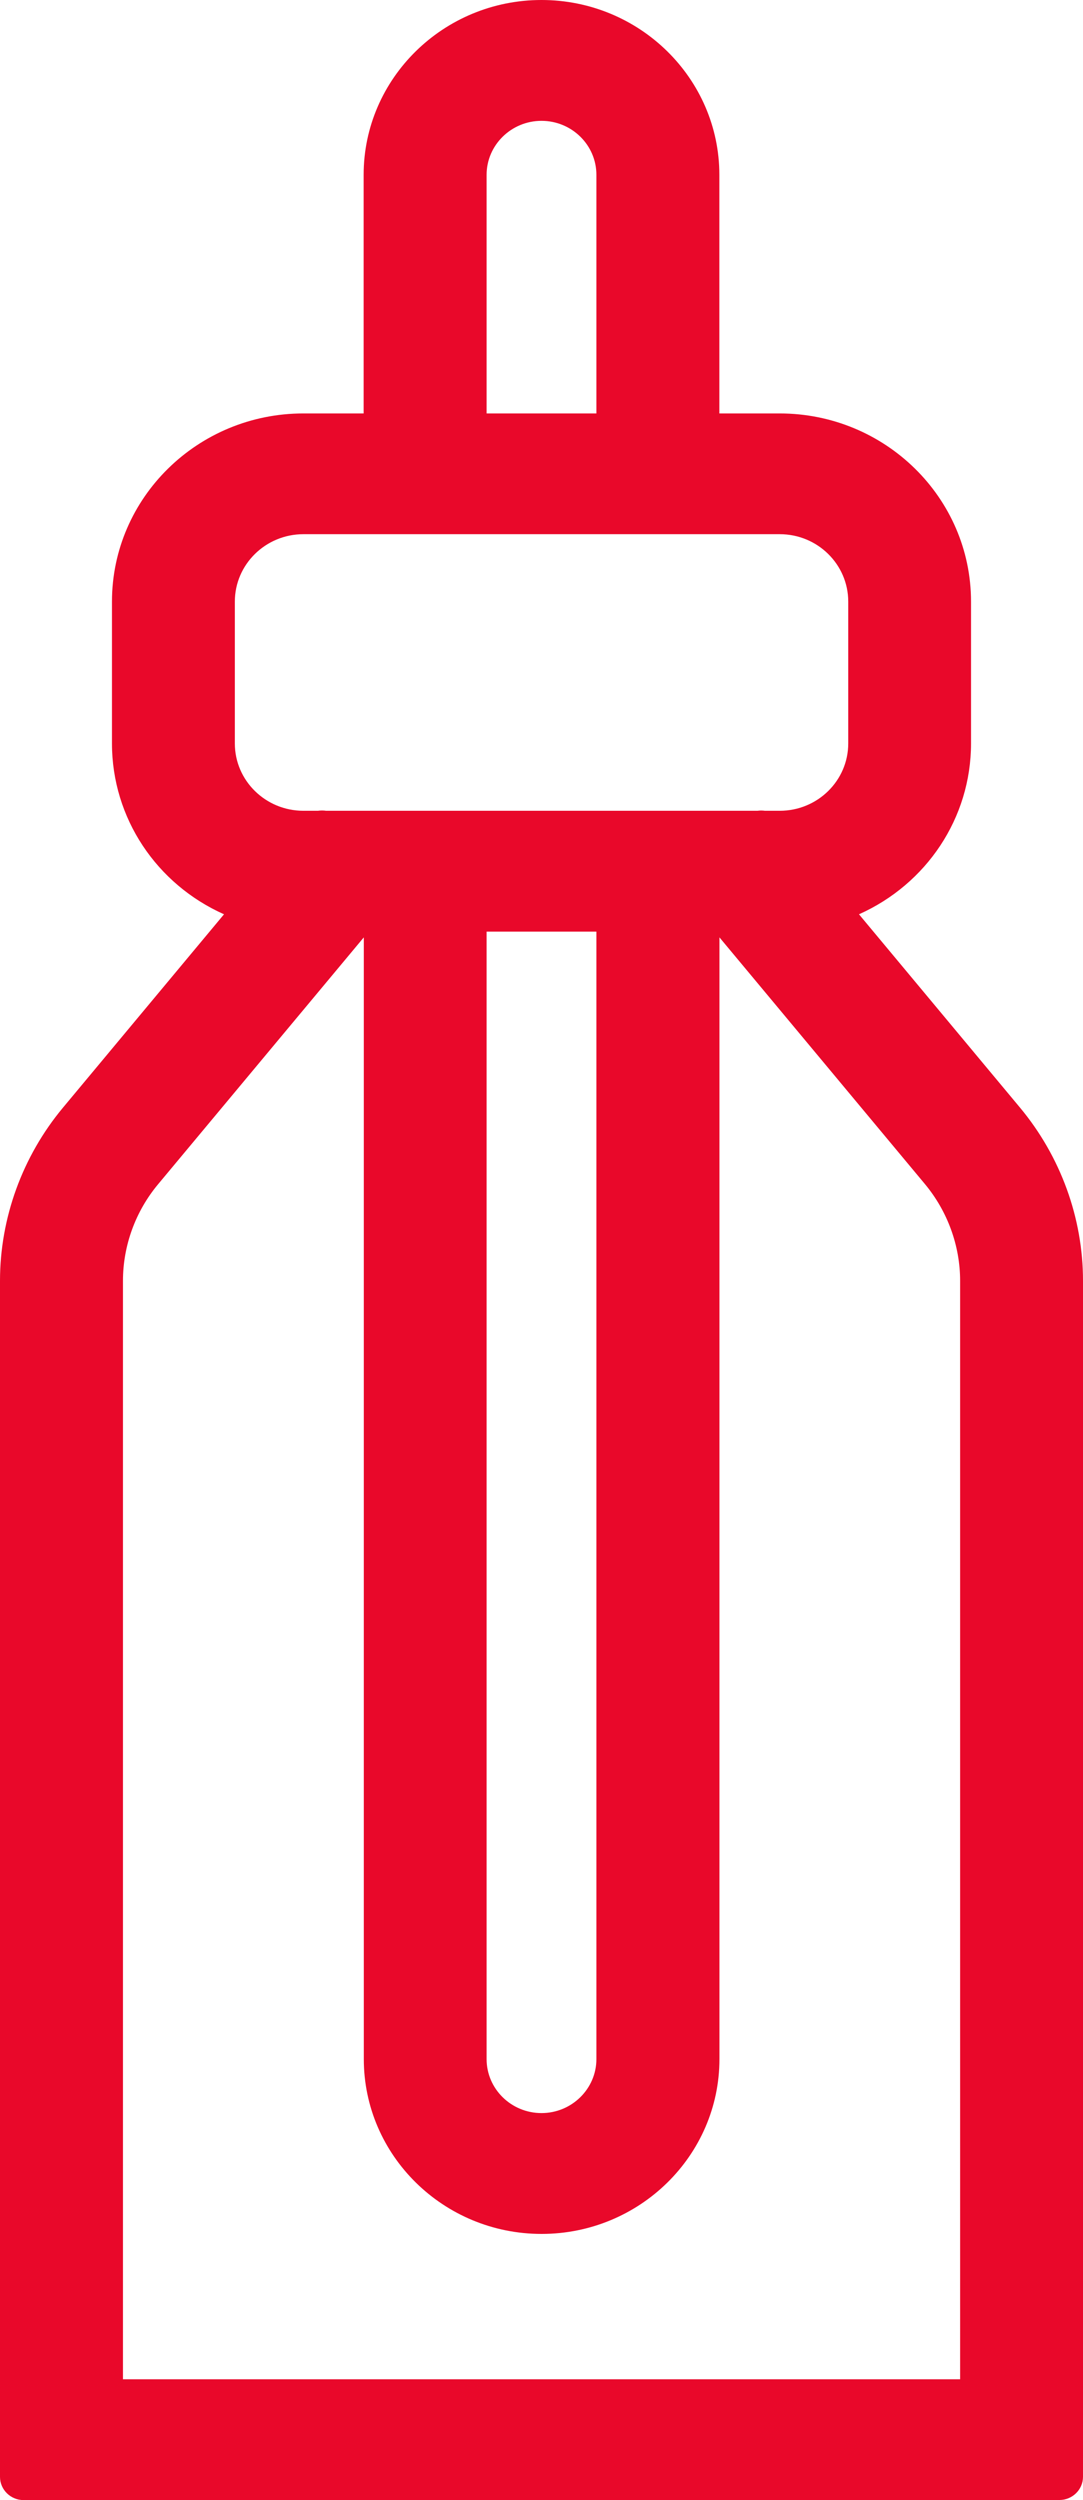 <svg width="13" height="30" viewBox="0 0 13 30" fill="none" xmlns="http://www.w3.org/2000/svg">
<g clip-path="url(#clip0_25_704)">
<path d="M12.025 13.469L9.834 10.839C10.715 10.628 11.373 9.851 11.373 8.921V7.219C11.373 6.127 10.469 5.239 9.358 5.239H8.351V2.098C8.351 1.094 7.52 0.279 6.5 0.279C5.48 0.279 4.649 1.095 4.649 2.098V5.239H3.642C2.531 5.239 1.627 6.127 1.627 7.219V8.921C1.627 9.851 2.285 10.627 3.166 10.839L0.975 13.469C0.529 14.003 0.284 14.679 0.284 15.37V29.721H12.716V15.37C12.716 14.679 12.471 14.003 12.025 13.469ZM5.557 2.098C5.557 1.587 5.98 1.171 6.5 1.171C7.02 1.171 7.443 1.587 7.443 2.098V5.239H5.557V2.098ZM3.642 10.008C3.031 10.008 2.535 9.52 2.535 8.921V7.219C2.535 6.619 3.032 6.132 3.642 6.132H9.36C9.97 6.132 10.466 6.62 10.466 7.219V8.921C10.466 9.521 9.969 10.008 9.36 10.008H9.143L9.137 10.002L9.128 10.008H3.873L3.864 10.002L3.858 10.008H3.642ZM5.557 10.9H7.443V24.708C7.443 25.219 7.02 25.635 6.5 25.635C5.98 25.635 5.557 25.219 5.557 24.708V10.9ZM11.809 28.829H1.192V15.37C1.192 14.884 1.364 14.41 1.677 14.034L4.288 10.902H4.649V24.709C4.649 25.713 5.48 26.528 6.5 26.528C7.52 26.528 8.351 25.712 8.351 24.709V10.902H8.712L11.323 14.034C11.636 14.41 11.809 14.884 11.809 15.37V28.829Z" fill="#E9082A"/>
<path d="M12.716 30H0.284C0.127 30 0 29.875 0 29.721V15.37C0 14.614 0.269 13.876 0.756 13.291L2.689 10.971C1.879 10.61 1.344 9.817 1.344 8.921V7.219C1.344 5.973 2.374 4.961 3.642 4.961H4.365V2.098C4.365 0.941 5.323 0 6.5 0C7.677 0 8.635 0.941 8.635 2.098V4.961H9.358C10.626 4.961 11.656 5.973 11.656 7.219V8.921C11.656 9.817 11.12 10.61 10.311 10.971L12.244 13.291C12.731 13.876 13 14.614 13 15.369V29.72C13 29.874 12.873 29.999 12.716 29.999V30ZM0.567 29.442H12.433V15.37C12.433 14.742 12.21 14.13 11.805 13.645L9.614 11.015C9.553 10.941 9.533 10.841 9.564 10.75C9.595 10.658 9.671 10.59 9.766 10.567C10.544 10.381 11.089 9.703 11.089 8.92V7.218C11.089 6.28 10.313 5.517 9.358 5.517H8.351C8.194 5.517 8.067 5.392 8.067 5.238V2.097C8.067 1.247 7.364 0.557 6.5 0.557C5.636 0.557 4.933 1.248 4.933 2.097V5.238C4.933 5.392 4.806 5.517 4.649 5.517H3.642C2.687 5.517 1.911 6.28 1.911 7.218V8.92C1.911 9.703 2.455 10.381 3.234 10.567C3.328 10.589 3.405 10.658 3.436 10.75C3.467 10.841 3.449 10.941 3.386 11.015L1.195 13.645C0.79 14.13 0.567 14.742 0.567 15.37V29.442ZM11.809 29.108H1.192C1.035 29.108 0.908 28.983 0.908 28.829V15.37C0.908 14.819 1.103 14.283 1.458 13.857L4.068 10.724C4.123 10.659 4.203 10.622 4.287 10.622H4.648C4.805 10.622 4.932 10.746 4.932 10.9V24.708C4.932 25.558 5.635 26.248 6.499 26.248C7.362 26.248 8.066 25.557 8.066 24.708V10.9C8.066 10.746 8.193 10.622 8.35 10.622H8.711C8.796 10.622 8.876 10.659 8.93 10.724L11.541 13.857C11.895 14.282 12.091 14.819 12.091 15.369V28.828C12.091 28.982 11.964 29.107 11.807 29.107L11.809 29.108ZM1.475 28.55H11.525V15.37C11.525 14.949 11.375 14.537 11.104 14.21L8.636 11.248V24.708C8.636 25.865 7.678 26.806 6.501 26.806C5.324 26.806 4.367 25.865 4.367 24.708V11.248L1.898 14.21C1.626 14.536 1.476 14.948 1.476 15.37V28.55H1.475ZM6.5 25.914C5.824 25.914 5.273 25.373 5.273 24.708V10.9C5.273 10.746 5.4 10.622 5.557 10.622H7.443C7.6 10.622 7.727 10.746 7.727 10.9V24.708C7.727 25.373 7.176 25.914 6.5 25.914ZM5.841 11.179V24.708C5.841 25.066 6.137 25.356 6.5 25.356C6.863 25.356 7.159 25.065 7.159 24.708V11.179H5.841ZM9.36 10.287H9.143C9.143 10.287 9.134 10.287 9.128 10.287H3.873C3.873 10.287 3.864 10.287 3.858 10.287H3.642C2.876 10.287 2.251 9.674 2.251 8.921V7.219C2.251 6.466 2.876 5.853 3.642 5.853H9.36C10.126 5.853 10.75 6.466 10.75 7.219V8.921C10.75 9.674 10.126 10.287 9.36 10.287ZM9.177 9.729H9.36C9.814 9.729 10.182 9.367 10.182 8.921V7.219C10.182 6.773 9.814 6.41 9.36 6.41H3.642C3.188 6.41 2.819 6.773 2.819 7.219V8.921C2.819 9.367 3.188 9.729 3.642 9.729H3.817C3.817 9.729 3.828 9.728 3.833 9.727C3.861 9.725 3.887 9.725 3.914 9.729H9.093C9.116 9.726 9.139 9.725 9.162 9.727C9.168 9.727 9.174 9.728 9.179 9.729H9.177ZM7.443 5.518H5.557C5.4 5.518 5.273 5.393 5.273 5.239V2.098C5.273 1.433 5.824 0.892 6.5 0.892C7.176 0.892 7.727 1.433 7.727 2.098V5.239C7.727 5.393 7.6 5.518 7.443 5.518ZM5.841 4.961H7.159V2.098C7.159 1.74 6.863 1.45 6.5 1.45C6.137 1.45 5.841 1.741 5.841 2.098V4.961Z" fill="#E9082A"/>
</g>
<defs>
<clipPath id="clip0_25_704">
<rect width="13" height="30" fill="white"/>
</clipPath>
</defs>
</svg>
